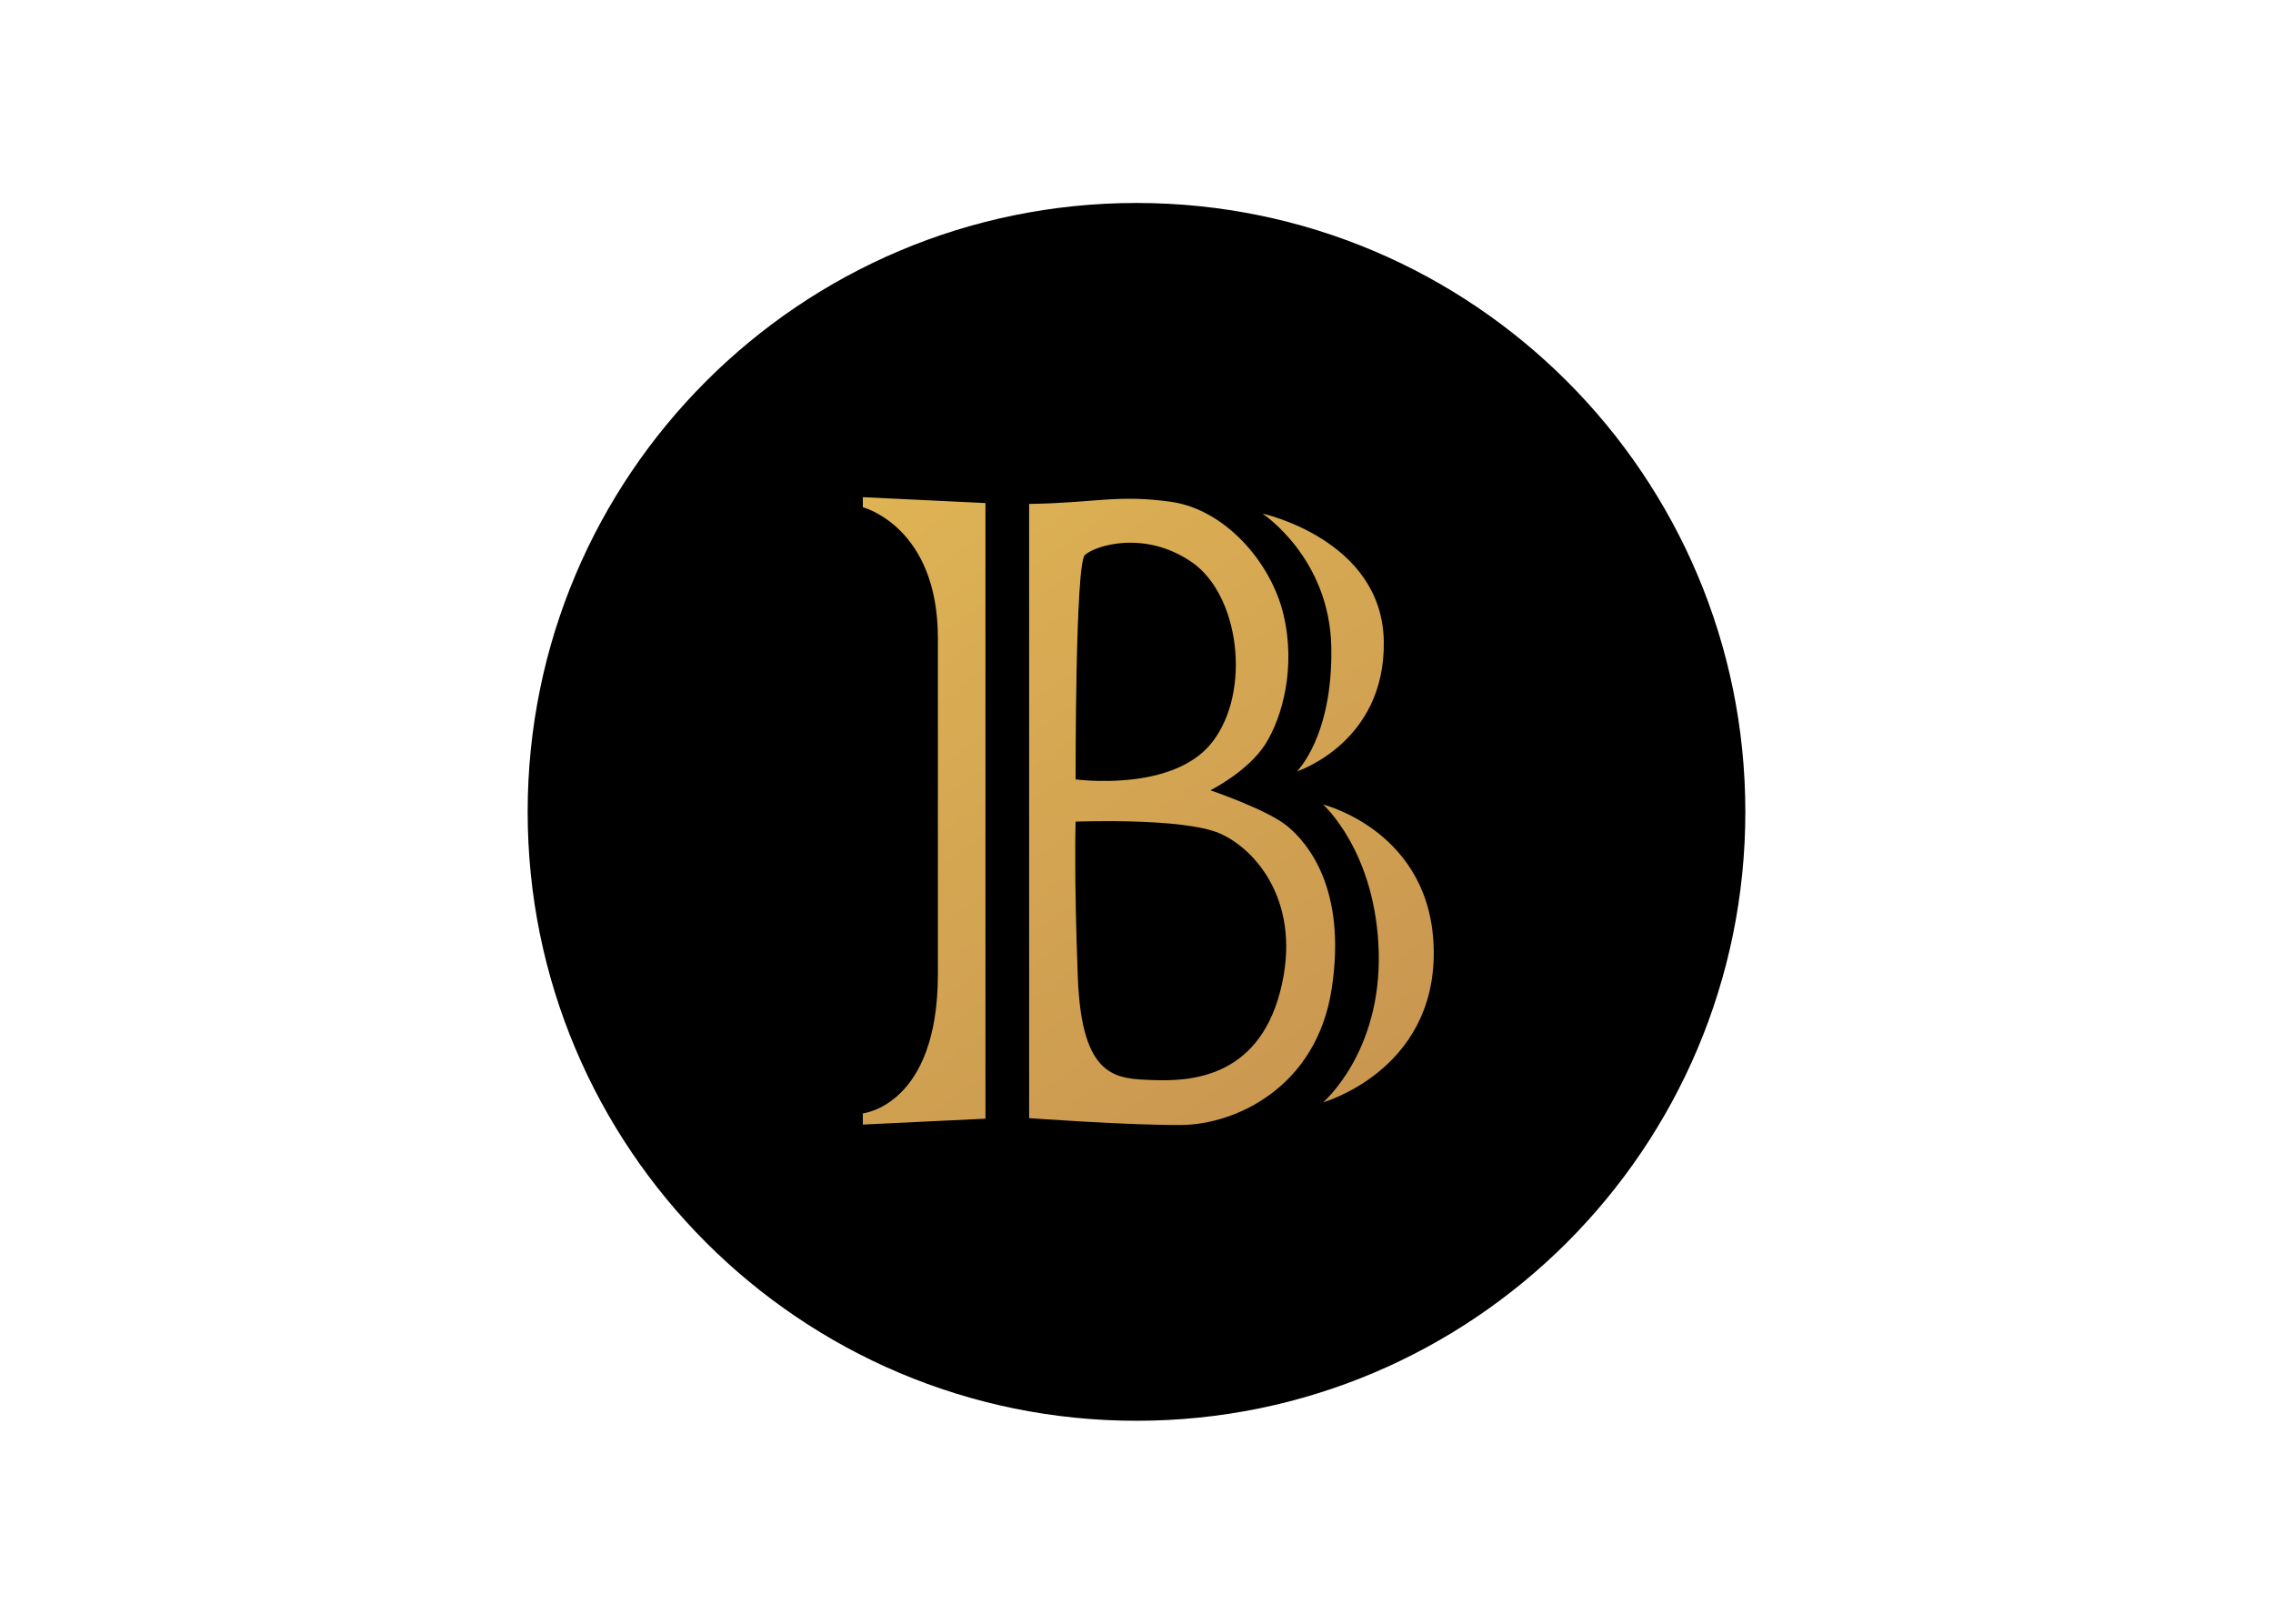 <svg clip-rule="evenodd" fill-rule="evenodd" stroke-linejoin="round" stroke-miterlimit="2" viewBox="0 0 560 400" xmlns="http://www.w3.org/2000/svg" xmlns:xlink="http://www.w3.org/1999/xlink"><linearGradient id="a" gradientTransform="matrix(765.08 1080.11 -1080.11 765.08 644.29 434.17)" gradientUnits="userSpaceOnUse" x1="0" x2="1" y1="0" y2="0"><stop offset="0" stop-color="#deb354"/><stop offset="1" stop-color="#c89550"/></linearGradient><g transform="matrix(.15 0 0 .15 130 50)"><circle cx="1024.15" cy="970.43" fill="url(#a)" r="794.31"/><g fill-rule="nonzero"><path d="m1124.8 885c64.36-83.68 44.14-241.15-33.79-295s-160-26.89-175.87-11.73-15.14 368.36-15.14 368.36 160.43 22.08 224.8-61.63m11.94 150.35c-60.23-26.21-236.77-19.31-236.77-19.31s-2.74 89.19 3.67 256.1 63.46 166 122.77 168.28 172.43-1.84 209.67-145.76-39.08-233.08-99.34-259.28"/><path d="m1000 0c-552.28 0-1000 447.72-1000 1000s447.72 1000 1000 1000 1000-447.71 1000-1000-447.71-1000-1000-1000m406.19 719.74c2.75 166.9-142.77 213.8-142.77 213.8s59.31-57.32 56.55-204.13-113.1-219.32-113.1-219.32 196.57 42.75 199.32 209.65m-654.26 784.14-201.39 9.66v-18.39s123.23-12.42 123.23-228.51v-552.2c0-183-123.23-214.72-123.23-214.72v-16.54l201.39 9.64zm321.84 10.34c-87.59.7-250.13-11.26-250.13-11.26v-1008.74c107.14-1.39 144.61-15.87 232.88-3.46s164.15 98.63 184.84 184.84-1.37 168.28-29.67 213.1-90.34 75.88-90.34 75.88 93.8 31.72 126.92 59.3 97.24 102.76 72.41 266.22-159.33 223.44-246.92 224.12m232.78-37.22s95.5-81.39 91.3-246.41-91.3-242.59-91.3-242.59 179.64 44.15 181.7 240.7-181.7 248.3-181.7 248.3"/></g></g></svg>